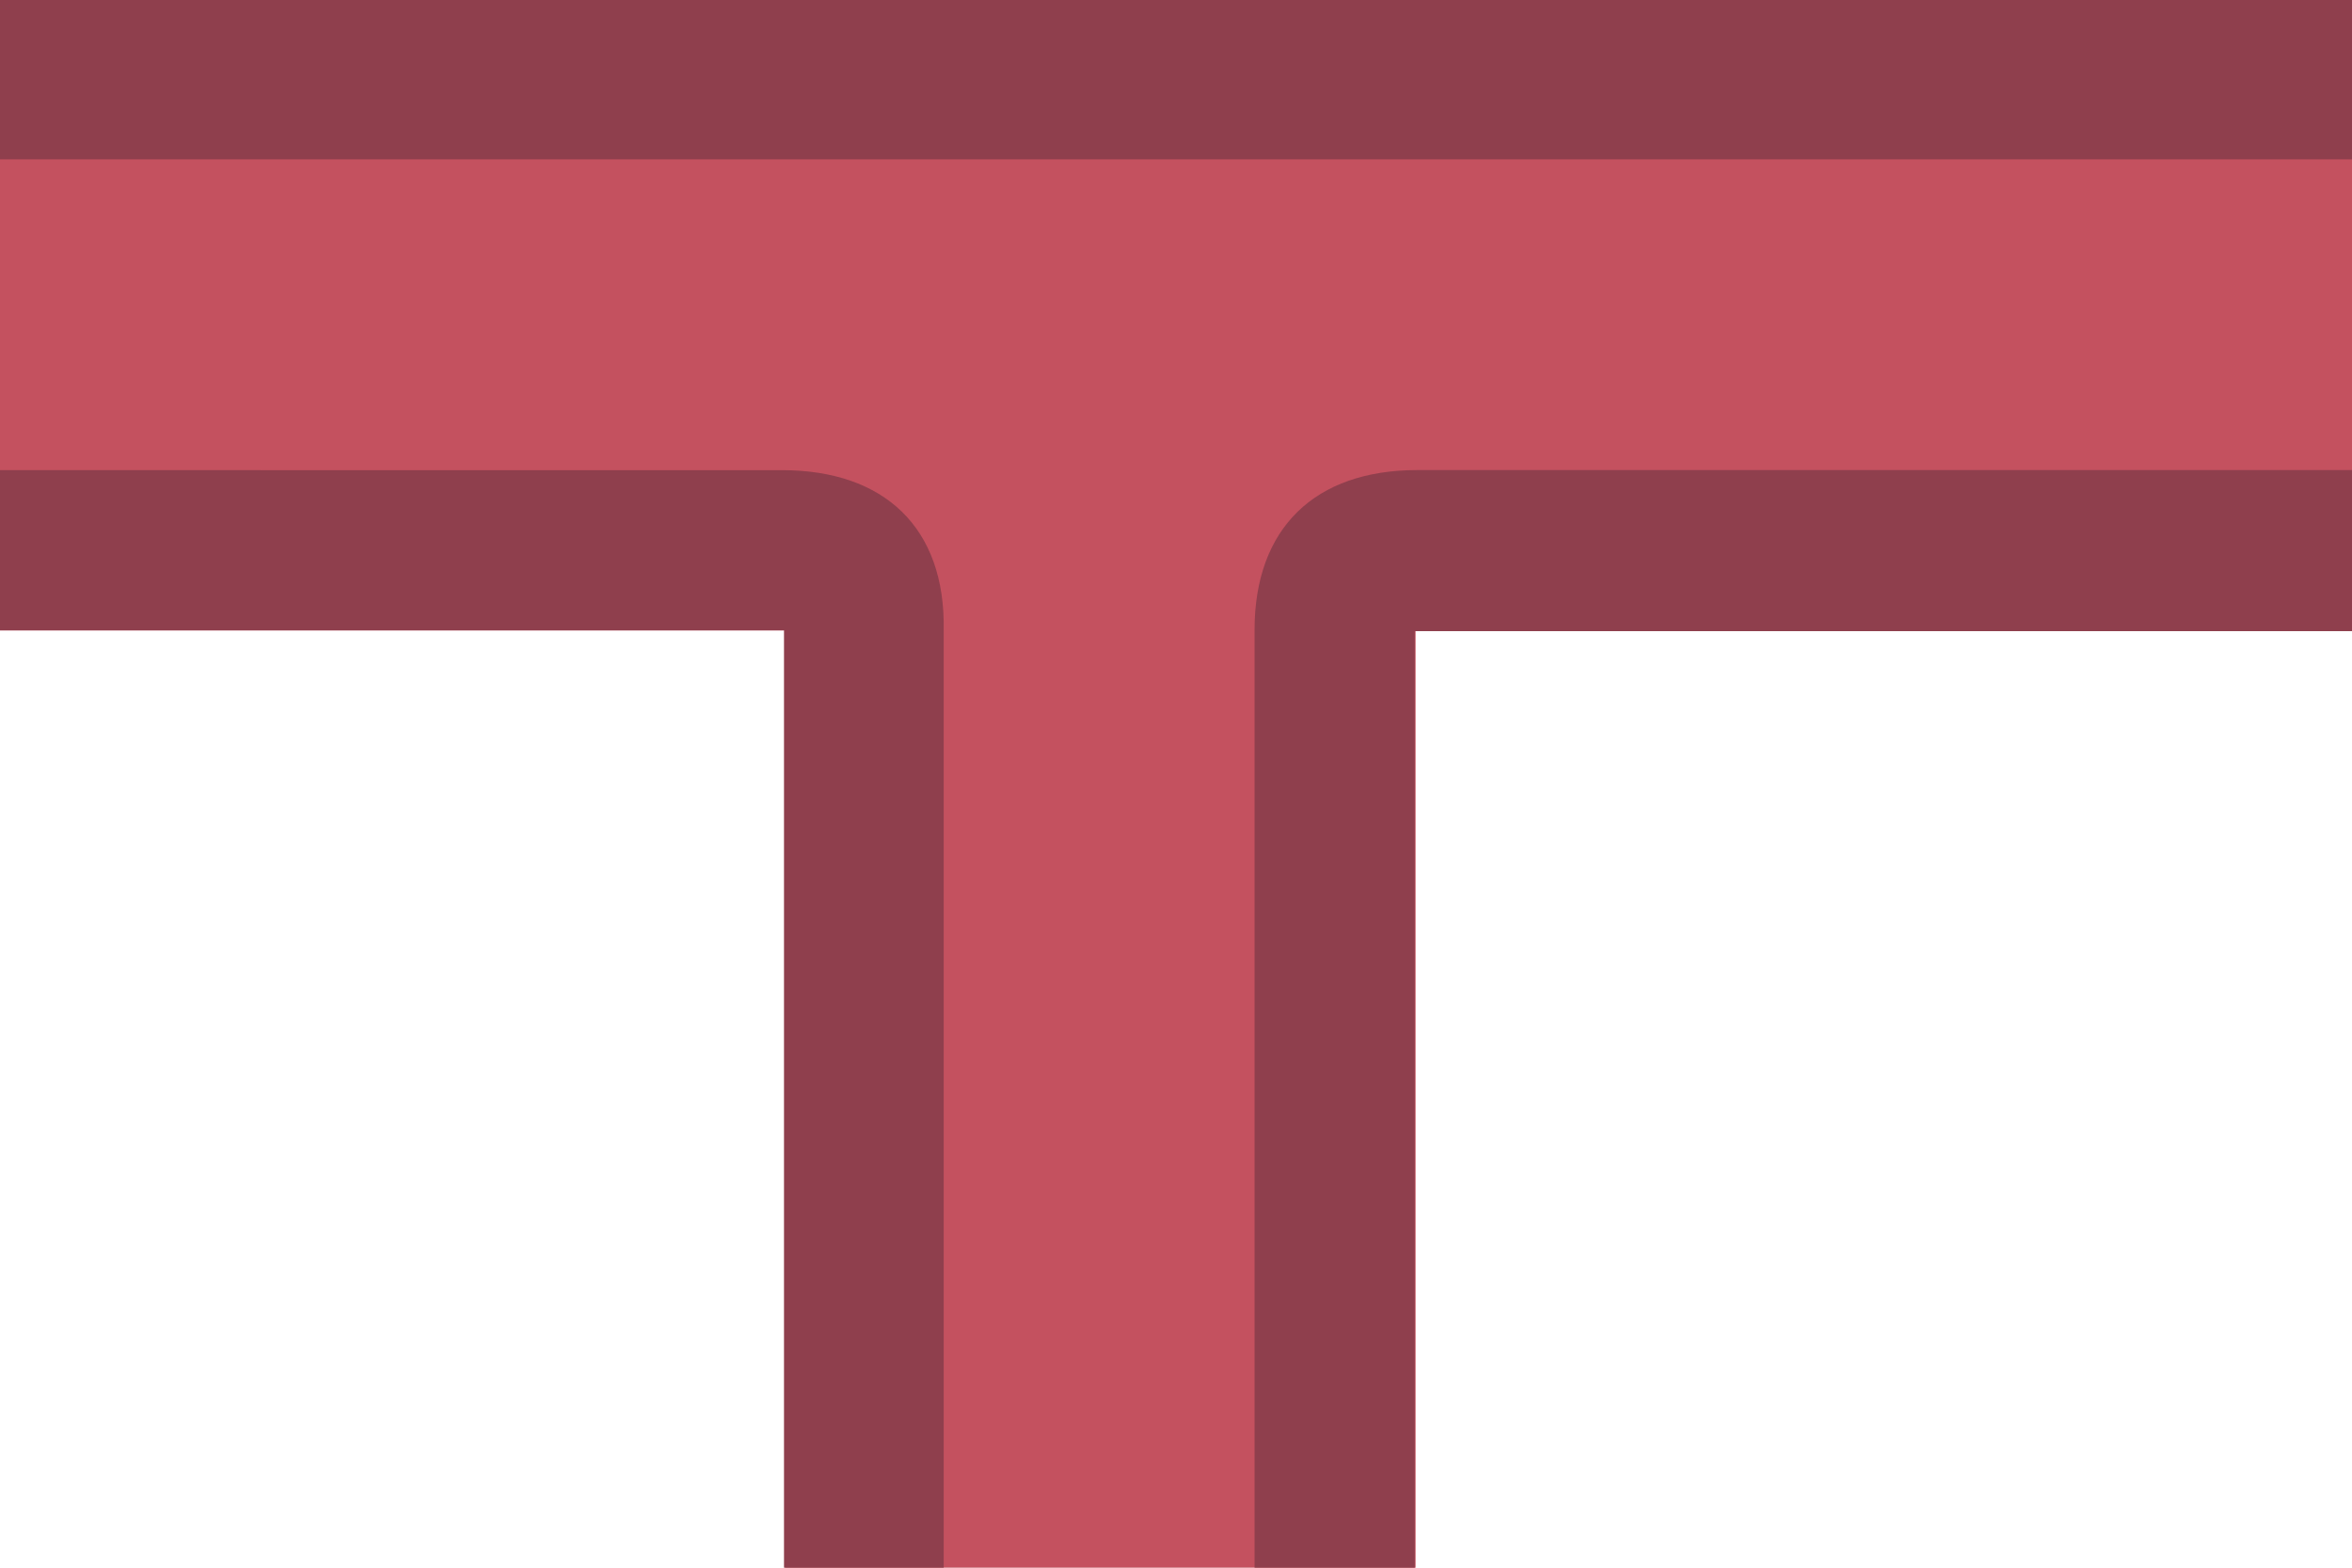 <?xml version="1.0" encoding="iso-8859-1"?>
<!-- Generator: Adobe Illustrator 17.0.0, SVG Export Plug-In . SVG Version: 6.00 Build 0)  -->
<!DOCTYPE svg PUBLIC "-//W3C//DTD SVG 1.1//EN" "http://www.w3.org/Graphics/SVG/1.1/DTD/svg11.dtd">
<svg version="1.1" xmlns="http://www.w3.org/2000/svg" xmlns:xlink="http://www.w3.org/1999/xlink" x="0px" y="0px" width="30px"
	 height="20px" viewBox="0 0 30 20" style="enable-background:new 0 0 30 20;" xml:space="preserve">
<g id="hwr_x5F_tee_x5F_down">
	<g>
		<g>
			<g>
				<path style="fill:#C4515F;" d="M18.056,8.042V20h-8.042V8.042L0,8.042L0,0l30,0v8.042h-9.985
					C20.015,8.042,18.051,8.042,18.056,8.042z"/>
			</g>
			<path style="fill:#8F3F4D;" d="M18.046,8.052H30V5.997H18.077c-1.303,0-2.075,0.738-2.075,2.041V20h2.044V8.042"/>
			<path style="fill:#8F3F4D;" d="M10,8.042V20h2.037V8.042c0.025-1.312-0.76-2.044-2.063-2.044H0l0,2.044h10.014"/>
		</g>
		<rect x="0" y="0" style="fill:#8F3F4D;" width="30" height="2.033"/>
	</g>
</g>
<g id="Layer_1">
</g>
</svg>
